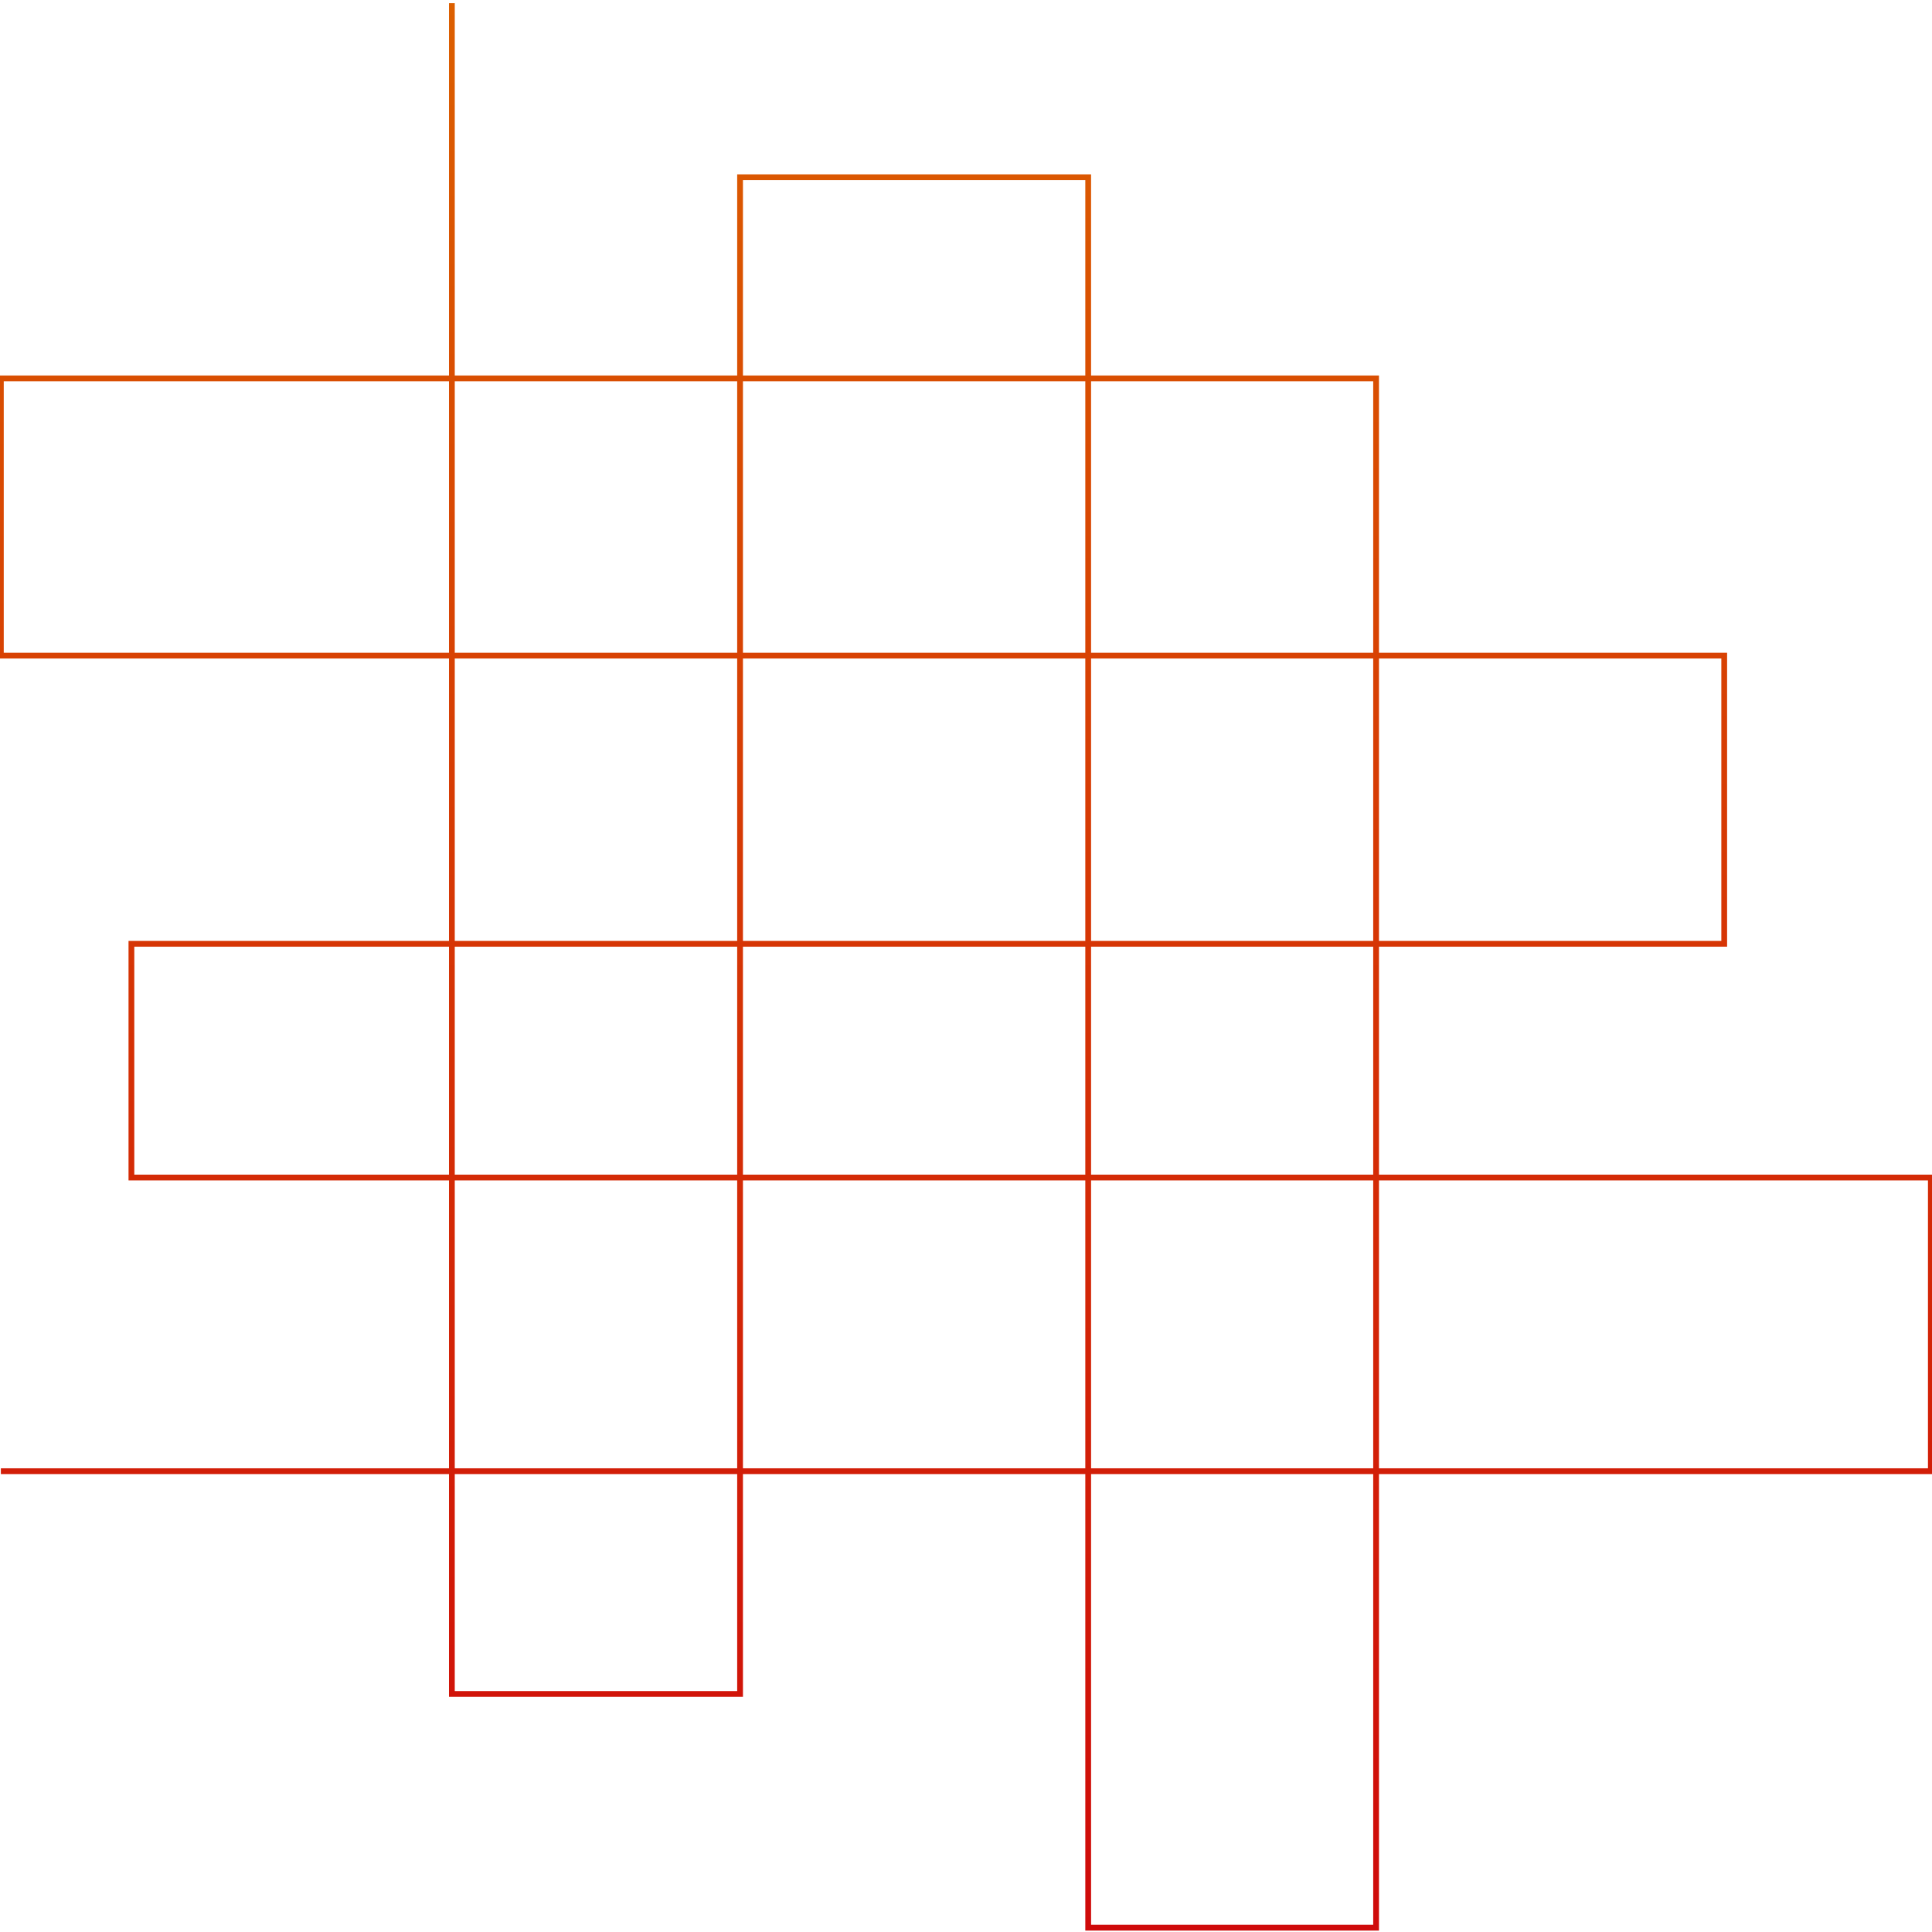 <svg width="500
" height="500" viewBox="0 0 3352 3341" fill="none" xmlns="http://www.w3.org/2000/svg">
<path d="M1.5 2547H3350V2037.5H228V1632H2991.5V1132H1.5V651H2387.5V3339H1888V302H1284V2933.5H784V0" stroke="url(#paint0_linear_122_3)" stroke-width="10"/>
<defs>
<linearGradient id="paint0_linear_122_3" x1="1496.5" y1="0" x2="1496.5" y2="3339" gradientUnits="userSpaceOnUse">
<stop stop-color="#DC5F00"/>
<stop offset="1" stop-color="#CF0A0A"/>
</linearGradient>
</defs>
</svg>

